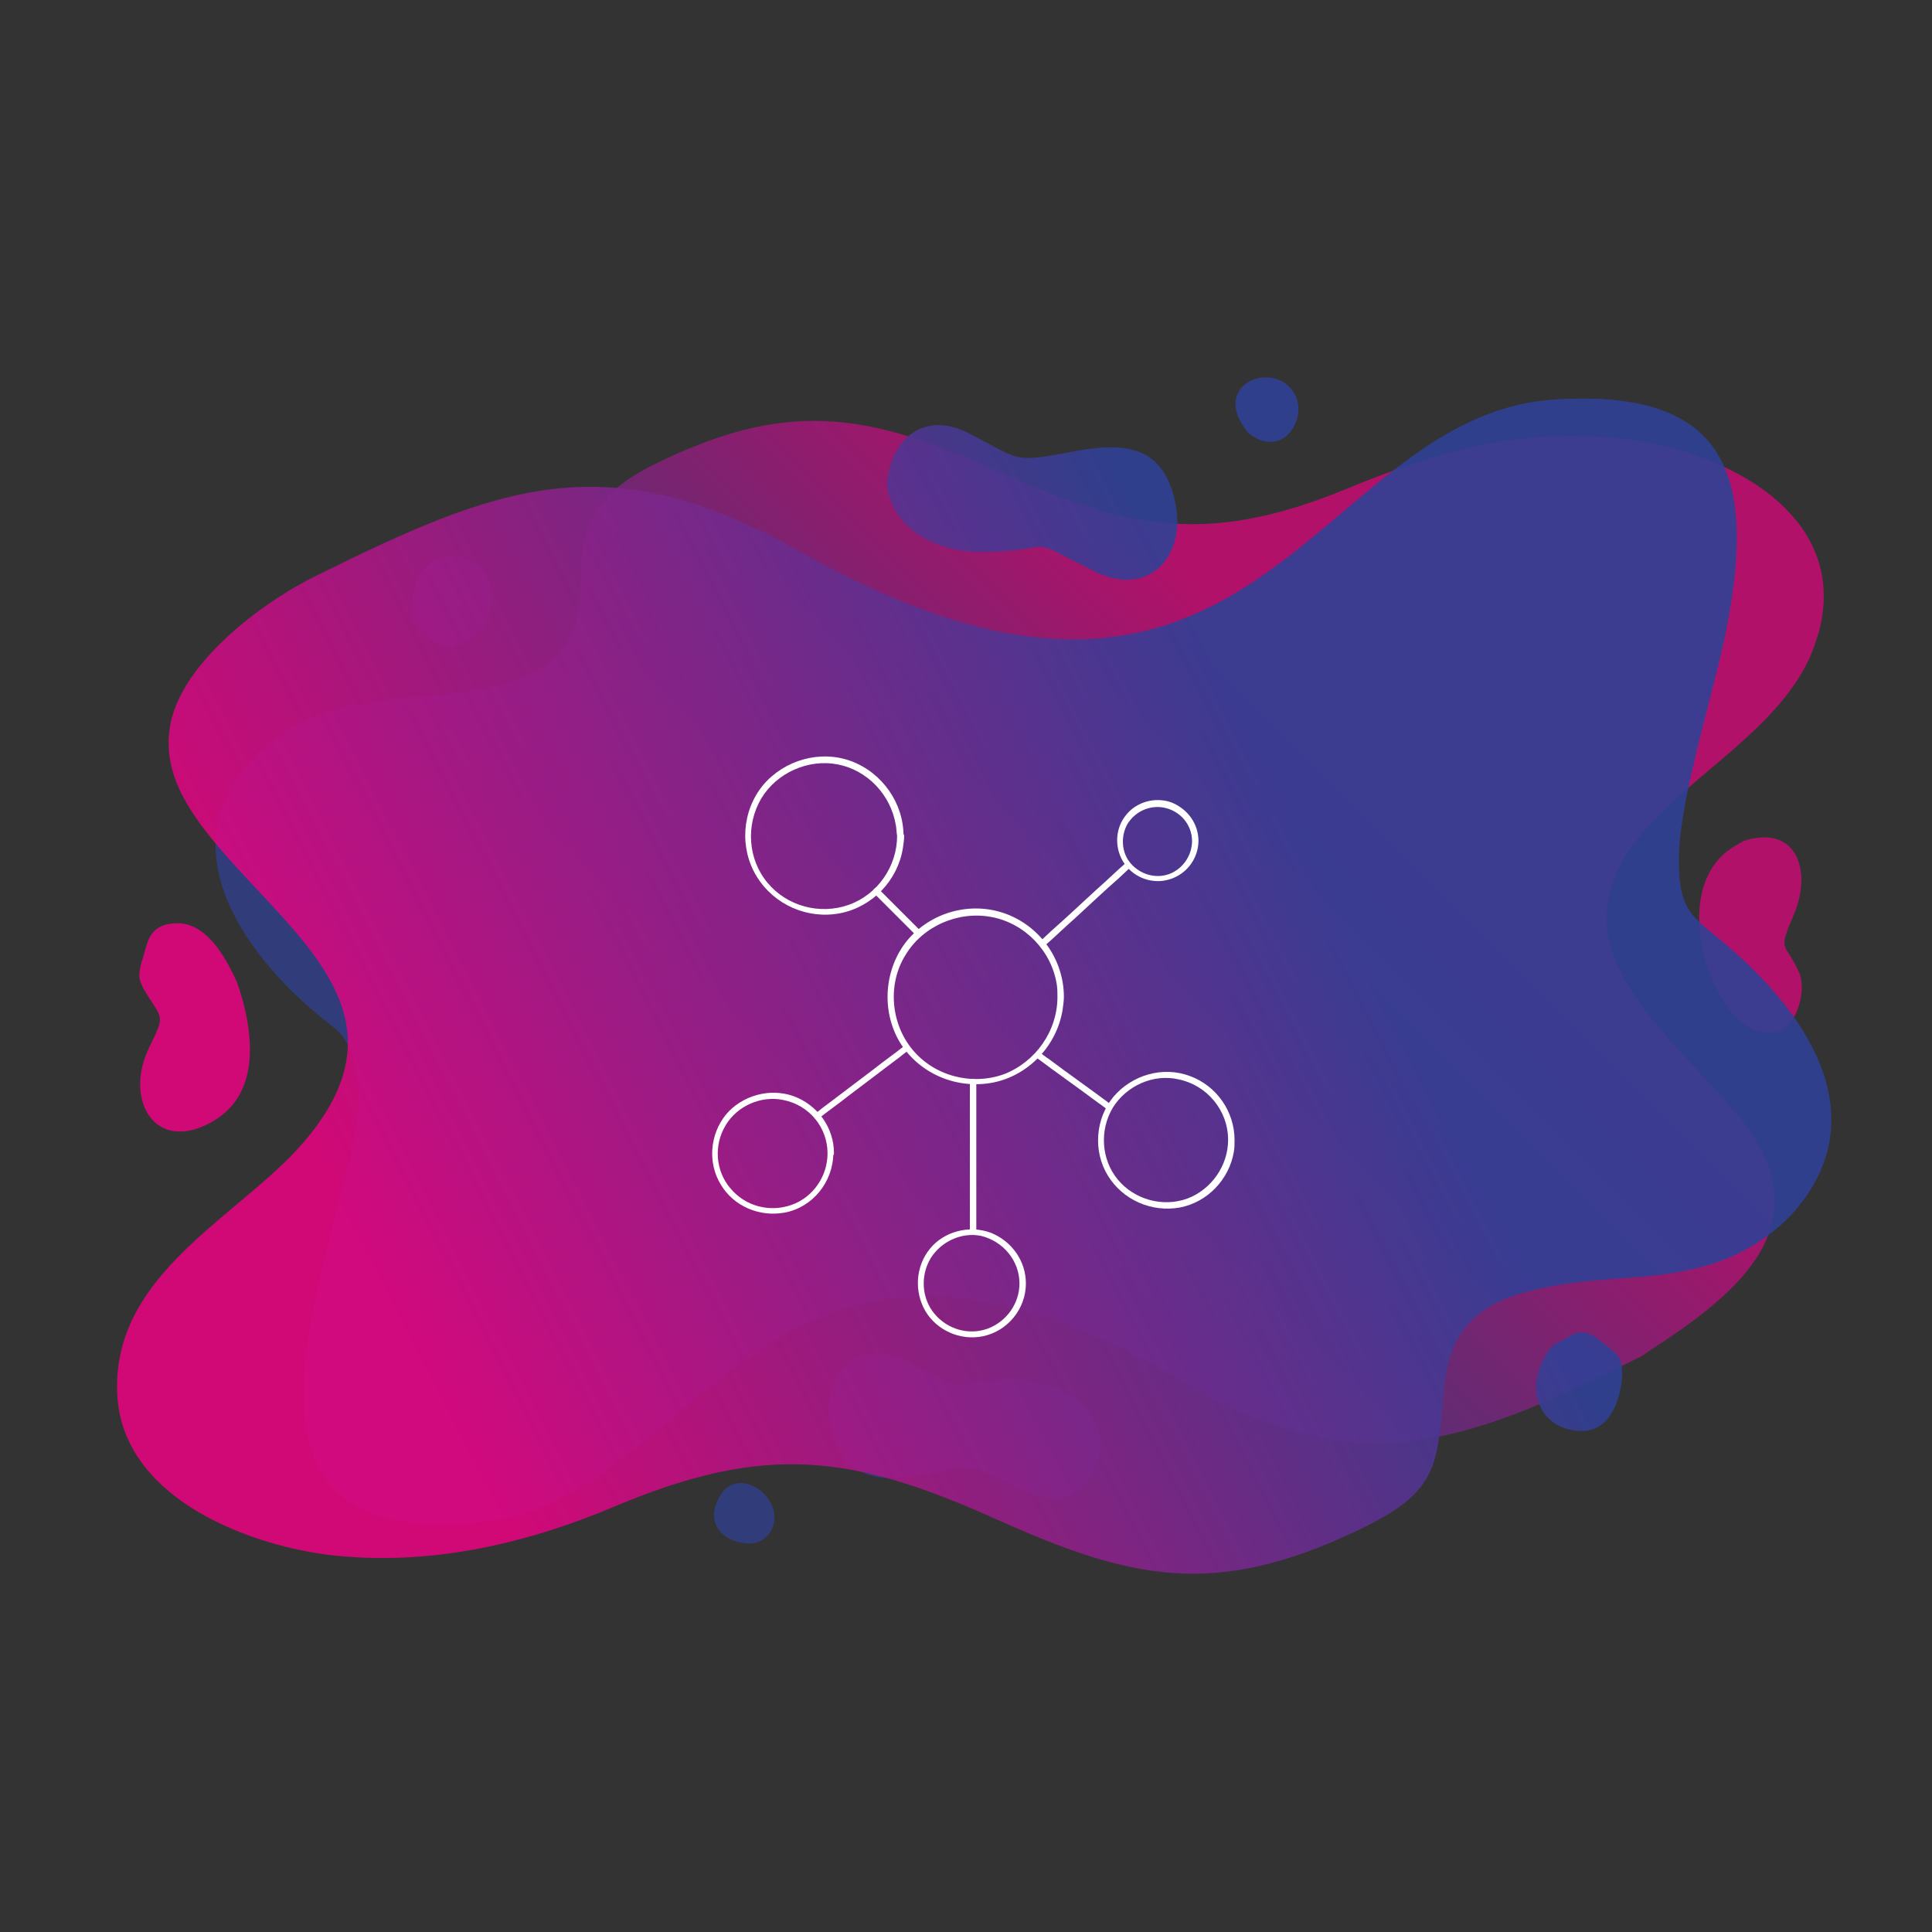 <svg xmlns="http://www.w3.org/2000/svg" xmlns:xlink="http://www.w3.org/1999/xlink" id="Calque_1" x="0px" y="0px" viewBox="0 0 30 30" style="enable-background:new 0 0 30 30;" xml:space="preserve">
<rect x="0" y="0" width="30" height="30" fill="#333333" stroke="none"/>
<style type="text/css">
	.st0{opacity:0.9;fill-rule:evenodd;clip-rule:evenodd;fill:url(#SVGID_1_);}
	.st1{opacity:0.9;fill-rule:evenodd;clip-rule:evenodd;fill:url(#SVGID_00000139987879564713926390000006179706973501336496_);}
	.st2{fill:#FFFFFF;}
</style>
<linearGradient id="SVGID_1_" gradientUnits="userSpaceOnUse" x1="20.349" y1="10.805" x2="12.791" y2="18.366">
	<stop offset="0" style="stop-color:#E3047E;stop-opacity:0.8"></stop>
	<stop offset="1" style="stop-color:#304096;stop-opacity:0.8"></stop>
</linearGradient>
<path class="st0" d="M25.62,20.97c1.39-0.9,2.67-1.95,1.44-3.56c-0.67-0.86-2.07-1.97-2.11-3.07c-0.07-1.81,2.6-2.57,3.22-4.3  l0.08-0.25c0.46-1.82-1.47-2.78-2.98-2.97c-1.62-0.19-2.88,0.16-4.36,0.77c-2.18,0.9-3.44,0.62-5.48-0.3  c-1.99-0.89-3.23-1.09-5.29-0.07c-1.72,0.86-0.75,1.87-1.37,2.8c-0.74,1.1-2.95,0.51-4.25,1.28c-0.23,0.14-0.39,0.27-0.58,0.46  c-1.38,1.43-0.08,3.16,1.15,4.12l0.15,0.12c0.69,0.71,0.08,2.39-0.13,3.25c-0.51,2.04-1.05,4.57,1.98,4.41l0.18-0.01l0.2-0.01  c3.53-0.44,4.36-5.86,10.69-2.31l0.19,0.11l0.18,0.11c2.7,1.53,4.4,0.78,6.96-0.49L25.62,20.97L25.62,20.97z M17.1,22.38  c-0.04,0.72-0.56,1.11-1.24,0.75c-0.94-0.49-0.76-0.34-1.74-0.2c-0.68,0.1-1.1-0.14-1.23-0.85c-0.13-0.74,0.41-1.33,1.19-0.94  c1.09,0.54,0.45,0.31,1.56,0.28C16.27,21.4,16.99,21.69,17.1,22.38L17.1,22.38z M11.62,23.97c-0.33-0.02-0.65-0.24-0.49-0.64  c0.27-0.71,1.18-0.01,0.81,0.49C11.86,23.92,11.75,23.97,11.62,23.97L11.62,23.97z M6.64,9.89c-0.28-0.21-0.3-0.38-0.21-0.73  c0.25-1.04,1.71-0.38,1.04,0.63c-0.09,0.13-0.43,0.3-0.59,0.24C6.78,10,6.71,9.94,6.64,9.89L6.64,9.89z M27.07,13.06  c0.83-0.27,1.07,0.46,0.79,1.13c-0.27,0.62-0.14,0.42,0.08,0.92c0.14,0.33-0.11,1.22-0.78,0.84c-0.69-0.39-1.23-2.24-0.21-2.82  L27.07,13.06z"></path>
<linearGradient id="SVGID_00000127758382045820107470000017191340397785491102_" gradientUnits="userSpaceOnUse" x1="5.954" y1="20.122" x2="20.141" y2="12.831">
	<stop offset="0" style="stop-color:#E3047E"></stop>
	<stop offset="0.483" style="stop-color:#8F2089"></stop>
	<stop offset="1" style="stop-color:#304096"></stop>
</linearGradient>
<path style="opacity:0.9;fill-rule:evenodd;clip-rule:evenodd;fill:url(#SVGID_00000127758382045820107470000017191340397785491102_);" d="  M3.15,12.85c1.25,1.64,3.52,2.89,1.35,5.12c-1.06,1.06-2.75,1.93-2.68,3.66c0.06,1.58,1.92,2.33,3.25,2.51  c1.54,0.19,3.06-0.15,4.48-0.75c2.35-0.99,3.69-0.8,5.92,0.2c2.09,0.94,3.39,1.23,5.6,0.18c1.24-0.59,1.25-0.95,1.35-2.19  c0.1-1.22,0.87-1.5,2-1.66c0.25-0.03,0.48-0.05,0.73-0.07c1.02-0.06,1.91-0.21,2.66-0.98c1.34-1.47,0.3-3.08-0.96-4.16  c-0.54-0.47-0.79-0.51-0.78-1.39c0.01-0.93,0.54-2.55,0.74-3.56c0.47-2.41,0-3.76-2.76-3.55c-3.71,0.34-4.57,6.37-11.67,2.33  C9.42,6.88,7.74,7.54,4.91,8.94c-0.84,0.41-2.17,1.4-2.28,2.41C2.56,11.93,2.82,12.4,3.15,12.85L3.15,12.85z M13.77,7.55  c0.04-0.72,0.57-1.19,1.28-0.82c0.81,0.42,0.67,0.46,1.62,0.28c0.8-0.15,1.42-0.1,1.59,0.85c0.14,0.79-0.43,1.43-1.27,1.01  c-1.16-0.58-0.48-0.33-1.67-0.3C14.65,8.6,13.89,8.29,13.77,7.55L13.77,7.55z M19.39,6.73c-0.66-0.78,0.45-1.18,0.73-0.58  C20.29,6.53,19.91,7.13,19.39,6.73L19.39,6.73z M24.23,20.83c0.13-0.04,0.29-0.29,0.62-0.01c0.26,0.22,0.37,0.2,0.33,0.66  c-0.07,0.42-0.26,0.81-0.75,0.73c-0.52-0.08-0.71-0.6-0.48-1.07l0.08-0.15C24.08,20.92,24.14,20.86,24.23,20.83L24.23,20.83z   M3.68,15.25c0.27,0.78,0.41,1.84-0.53,2.24c-0.8,0.34-1.2-0.46-0.84-1.21c0.26-0.54,0.22-0.43-0.06-0.89  c-0.11-0.19-0.1-0.26-0.05-0.46c0.09-0.23,0.07-0.55,0.48-0.59C3.19,14.28,3.5,14.86,3.68,15.25z"></path>
<g>
	<path class="st2" d="M16.42,15.48c0,0.53-0.34,1.01-0.83,1.2c-0.5,0.18-1.08,0.03-1.42-0.38c-0.34-0.41-0.39-1.02-0.11-1.47   c0.27-0.45,0.82-0.69,1.34-0.59c0.52,0.1,0.93,0.53,1.01,1.05C16.42,15.35,16.42,15.42,16.42,15.48c0,0.06,0.1,0.06,0.1,0   c0-0.57-0.36-1.09-0.9-1.29c-0.54-0.2-1.16-0.03-1.53,0.41c-0.36,0.44-0.41,1.09-0.12,1.58c0.3,0.49,0.88,0.74,1.45,0.63   c0.55-0.11,0.99-0.57,1.08-1.13c0.01-0.07,0.02-0.14,0.02-0.21C16.52,15.42,16.42,15.42,16.42,15.48z"></path>
	<path class="st2" d="M19.07,17.7c0,0.4-0.26,0.77-0.63,0.91c-0.38,0.14-0.82,0.02-1.08-0.29c-0.26-0.31-0.29-0.77-0.08-1.12   c0.21-0.34,0.63-0.53,1.02-0.44C18.74,16.85,19.07,17.24,19.07,17.7c0,0.06,0.1,0.06,0.1,0c0-0.44-0.28-0.84-0.69-0.99   c-0.42-0.16-0.9-0.02-1.19,0.32c-0.28,0.34-0.32,0.84-0.09,1.22c0.23,0.38,0.68,0.58,1.12,0.5c0.43-0.08,0.77-0.44,0.84-0.87   c0.01-0.06,0.01-0.11,0.01-0.17C19.16,17.64,19.07,17.64,19.07,17.7z"></path>
	<path class="st2" d="M13.93,12.98c0,0.47-0.3,0.91-0.75,1.07c-0.45,0.16-0.96,0.02-1.26-0.34c-0.31-0.37-0.34-0.9-0.1-1.31   c0.24-0.4,0.73-0.62,1.19-0.53c0.46,0.09,0.82,0.47,0.9,0.94C13.92,12.86,13.92,12.92,13.93,12.98c0,0.06,0.1,0.06,0.1,0   c0-0.51-0.33-0.98-0.81-1.16c-0.48-0.18-1.04-0.02-1.37,0.37c-0.33,0.4-0.37,0.98-0.1,1.42c0.27,0.44,0.79,0.67,1.3,0.57   c0.5-0.1,0.89-0.51,0.97-1.01c0.01-0.07,0.02-0.13,0.02-0.2C14.02,12.92,13.93,12.92,13.93,12.98z"></path>
	<path class="st2" d="M12.85,17.91c0,0.35-0.22,0.68-0.56,0.8c-0.34,0.12-0.72,0.02-0.95-0.26c-0.23-0.27-0.26-0.67-0.07-0.98   c0.18-0.3,0.55-0.46,0.89-0.39C12.57,17.16,12.85,17.51,12.85,17.91c0,0.06,0.1,0.06,0.1,0c0-0.4-0.25-0.75-0.63-0.89   c-0.37-0.13-0.8-0.01-1.05,0.29c-0.25,0.31-0.28,0.75-0.08,1.08c0.2,0.34,0.6,0.51,0.99,0.44c0.44-0.08,0.76-0.48,0.76-0.93   C12.95,17.85,12.85,17.85,12.85,17.91z"></path>
	<path class="st2" d="M18.51,13.06c0,0.22-0.14,0.43-0.35,0.51c-0.21,0.08-0.45,0.01-0.6-0.16c-0.15-0.17-0.16-0.43-0.05-0.62   c0.12-0.19,0.34-0.29,0.56-0.25C18.33,12.59,18.51,12.81,18.51,13.06c0,0.06,0.1,0.06,0.1,0c0-0.27-0.17-0.5-0.42-0.6   c-0.25-0.09-0.54-0.01-0.7,0.19c-0.17,0.2-0.19,0.5-0.05,0.73c0.14,0.23,0.41,0.34,0.66,0.29c0.3-0.06,0.51-0.32,0.51-0.62   C18.61,13,18.51,13,18.51,13.06z"></path>
	<path class="st2" d="M15.83,19.93c0,0.31-0.2,0.59-0.49,0.7c-0.3,0.11-0.63,0.01-0.83-0.23c-0.2-0.24-0.22-0.59-0.06-0.86   c0.16-0.26,0.48-0.41,0.78-0.35C15.57,19.27,15.83,19.57,15.83,19.93c0,0.06,0.1,0.06,0.1,0c0-0.35-0.22-0.66-0.55-0.79   c-0.33-0.12-0.72-0.02-0.94,0.25c-0.22,0.27-0.25,0.66-0.07,0.97c0.18,0.3,0.54,0.46,0.89,0.39c0.39-0.08,0.67-0.43,0.67-0.82   C15.92,19.86,15.83,19.86,15.83,19.93z"></path>
	<path class="st2" d="M13.57,13.87c0.19,0.19,0.39,0.39,0.58,0.58c0.03,0.03,0.06,0.06,0.08,0.08c0.04,0.04,0.11-0.02,0.07-0.07   c-0.19-0.19-0.39-0.39-0.58-0.58c-0.03-0.03-0.06-0.06-0.08-0.08C13.6,13.76,13.53,13.82,13.57,13.87L13.57,13.87z"></path>
	<path class="st2" d="M14.03,16.25c-0.15,0.12-0.31,0.23-0.46,0.35c-0.25,0.19-0.49,0.37-0.74,0.56c-0.06,0.04-0.11,0.09-0.17,0.13   c-0.05,0.04,0,0.12,0.05,0.08c0.15-0.12,0.31-0.23,0.46-0.35c0.25-0.19,0.49-0.37,0.74-0.56c0.06-0.04,0.11-0.09,0.17-0.13   C14.13,16.29,14.08,16.21,14.03,16.25L14.03,16.25z"></path>
	<path class="st2" d="M17.47,13.41c-0.15,0.13-0.29,0.27-0.44,0.4c-0.23,0.21-0.46,0.43-0.7,0.64c-0.05,0.05-0.11,0.1-0.16,0.15   c-0.05,0.04,0.02,0.11,0.07,0.07c0.15-0.13,0.29-0.27,0.44-0.4c0.23-0.21,0.46-0.43,0.7-0.64c0.05-0.05,0.11-0.1,0.16-0.15   C17.58,13.44,17.52,13.37,17.47,13.41L17.47,13.41z"></path>
	<path class="st2" d="M16.09,16.42c0.32,0.24,0.65,0.47,0.97,0.71c0.05,0.03,0.09,0.07,0.14,0.1c0.05,0.04,0.1-0.05,0.05-0.08   c-0.32-0.24-0.65-0.47-0.97-0.71c-0.05-0.03-0.09-0.07-0.14-0.1C16.09,16.31,16.04,16.39,16.09,16.42L16.09,16.42z"></path>
	<path class="st2" d="M15.06,16.8c0,0.26,0,0.53,0,0.79c0,0.42,0,0.83,0,1.25c0,0.1,0,0.19,0,0.29c0,0.06,0.1,0.06,0.1,0   c0-0.26,0-0.53,0-0.79c0-0.42,0-0.83,0-1.25c0-0.1,0-0.19,0-0.29C15.16,16.74,15.06,16.74,15.06,16.8L15.06,16.8z"></path>
</g>
</svg>